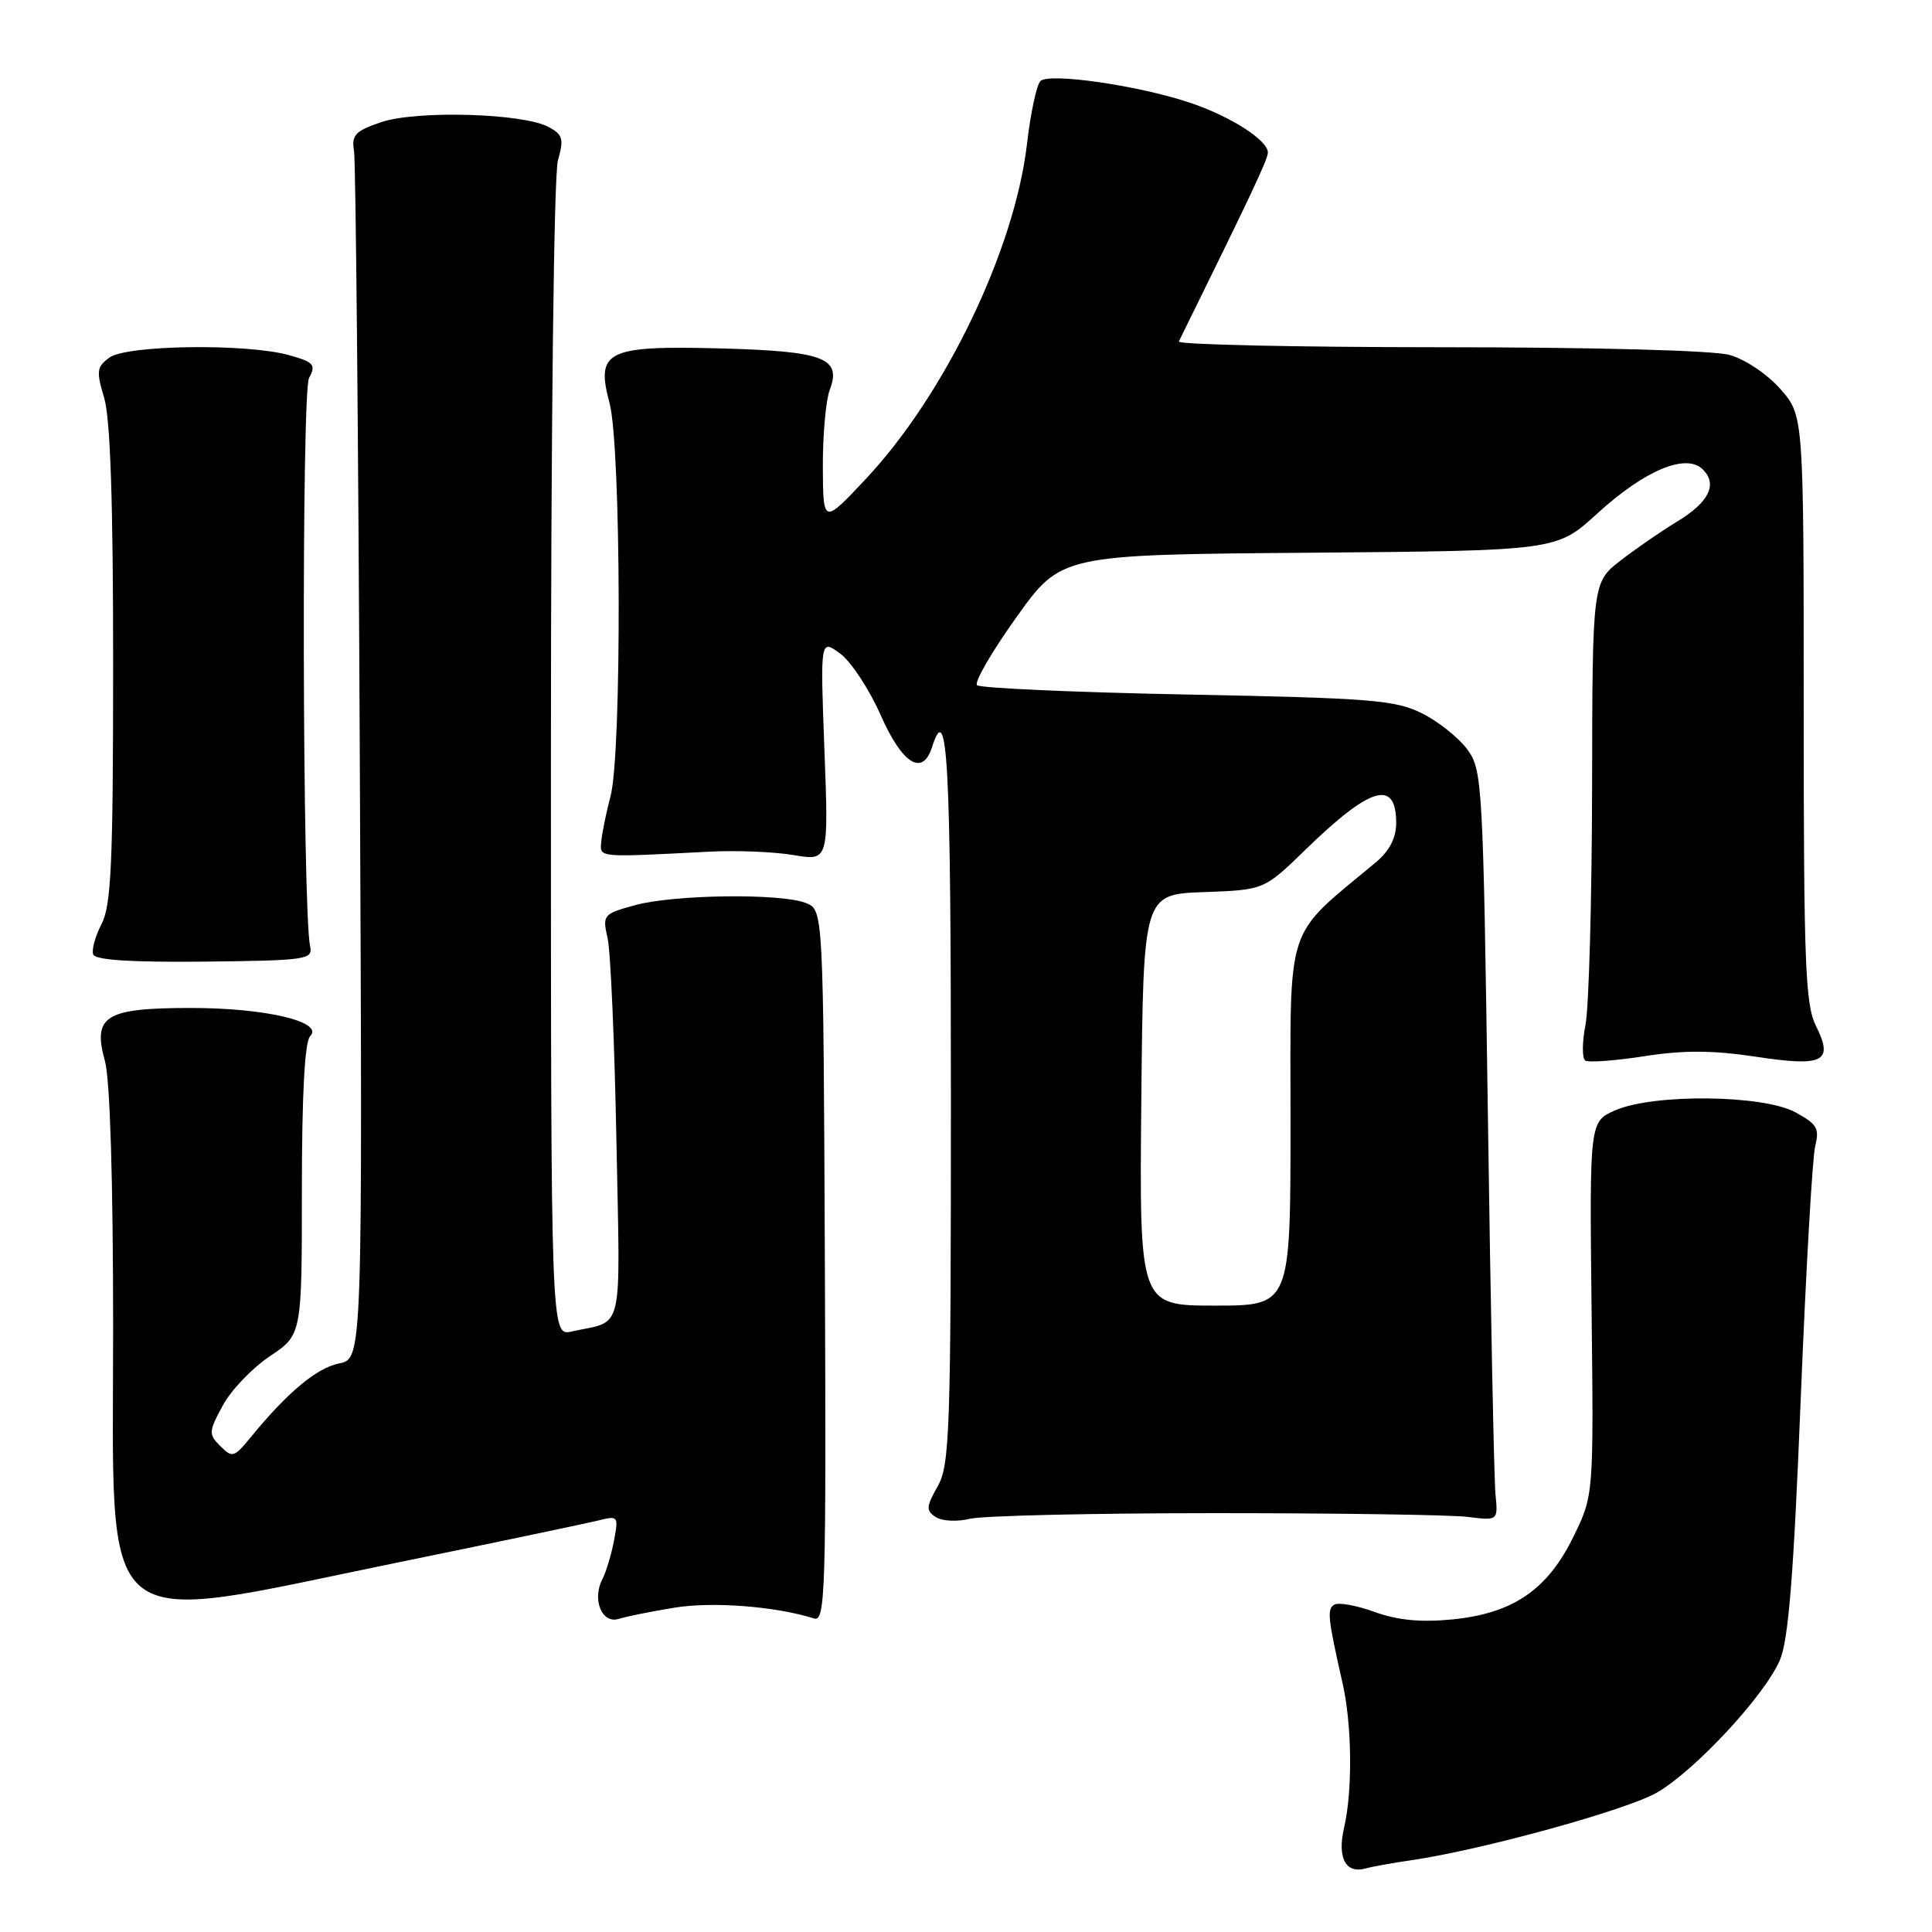 <?xml version="1.0" encoding="UTF-8" standalone="no"?>
<!DOCTYPE svg PUBLIC "-//W3C//DTD SVG 1.1//EN" "http://www.w3.org/Graphics/SVG/1.1/DTD/svg11.dtd" >
<svg xmlns="http://www.w3.org/2000/svg" xmlns:xlink="http://www.w3.org/1999/xlink" version="1.1" viewBox="0 0 256 256">
 <g >
 <path fill="currentColor"
d=" M 187.00 246.49 C 196.48 245.10 215.64 239.81 219.60 237.50 C 224.69 234.51 233.78 224.72 235.83 220.00 C 236.98 217.36 237.66 208.87 238.60 185.50 C 239.29 168.45 240.15 153.30 240.53 151.83 C 241.11 149.52 240.75 148.92 237.85 147.36 C 233.55 145.06 219.15 144.91 214.06 147.11 C 210.62 148.60 210.62 148.60 210.89 173.37 C 211.17 198.13 211.17 198.13 208.49 203.62 C 205.04 210.67 200.48 213.78 192.46 214.58 C 188.27 214.99 185.21 214.70 182.14 213.59 C 179.75 212.72 177.34 212.29 176.80 212.63 C 175.82 213.23 175.93 214.32 177.89 223.00 C 179.15 228.53 179.24 237.26 178.10 242.17 C 177.17 246.18 178.30 248.31 180.95 247.58 C 181.80 247.34 184.53 246.85 187.00 246.49 Z  M 89.40 213.02 C 94.44 212.20 102.79 212.85 107.85 214.45 C 109.37 214.94 109.48 211.28 109.30 167.78 C 109.10 120.58 109.10 120.58 106.80 119.66 C 103.54 118.34 89.31 118.52 84.15 119.94 C 79.92 121.10 79.81 121.23 80.51 124.32 C 80.91 126.07 81.43 138.15 81.68 151.16 C 82.18 177.35 82.76 174.87 75.75 176.43 C 73.00 177.04 73.00 177.04 73.00 100.76 C 73.00 56.69 73.39 23.12 73.93 21.24 C 74.74 18.42 74.58 17.84 72.68 16.82 C 69.32 15.00 55.18 14.60 50.50 16.19 C 47.06 17.36 46.56 17.89 46.91 20.02 C 47.14 21.39 47.48 57.95 47.68 101.27 C 48.04 180.04 48.04 180.04 44.94 180.66 C 41.96 181.26 38.07 184.51 33.19 190.48 C 31.02 193.13 30.77 193.20 29.20 191.62 C 27.62 190.05 27.64 189.71 29.51 186.25 C 30.60 184.22 33.41 181.28 35.75 179.71 C 40.00 176.87 40.00 176.87 40.00 157.63 C 40.00 145.06 40.38 138.02 41.09 137.31 C 43.00 135.40 35.19 133.55 25.25 133.56 C 13.91 133.57 12.24 134.61 13.91 140.62 C 14.58 143.01 14.99 156.52 14.99 175.80 C 15.00 217.67 12.20 215.34 52.50 207.08 C 65.70 204.38 77.74 201.85 79.25 201.48 C 81.91 200.81 81.97 200.88 81.36 204.14 C 81.01 205.99 80.31 208.30 79.80 209.29 C 78.43 211.98 79.78 215.21 81.98 214.51 C 82.99 214.19 86.33 213.52 89.40 213.02 Z  M 161.00 200.50 C 177.22 200.50 192.30 200.72 194.50 201.00 C 198.50 201.50 198.50 201.50 198.16 198.00 C 197.97 196.07 197.52 173.72 197.16 148.32 C 196.52 103.78 196.43 102.04 194.44 99.32 C 193.30 97.77 190.60 95.61 188.44 94.53 C 184.90 92.76 181.73 92.50 157.33 92.03 C 142.39 91.74 129.84 91.18 129.46 90.79 C 129.07 90.40 131.42 86.35 134.68 81.79 C 140.60 73.50 140.60 73.50 173.43 73.24 C 206.25 72.97 206.25 72.97 211.62 68.07 C 217.94 62.29 223.43 60.00 225.64 62.21 C 227.63 64.20 226.44 66.57 222.15 69.16 C 220.14 70.37 216.81 72.67 214.75 74.26 C 211.00 77.17 211.00 77.17 210.96 104.33 C 210.93 119.28 210.54 133.42 210.09 135.77 C 209.63 138.12 209.62 140.27 210.07 140.54 C 210.51 140.81 214.04 140.55 217.91 139.95 C 223.10 139.14 226.95 139.16 232.59 140.01 C 241.66 141.39 243.00 140.71 240.62 135.93 C 239.21 133.12 239.00 127.61 239.00 93.88 C 239.00 55.07 239.00 55.07 235.92 51.56 C 234.19 49.59 231.23 47.60 229.17 47.03 C 227.00 46.43 211.23 46.01 190.67 46.01 C 171.51 46.00 156.00 45.66 156.20 45.25 C 165.91 25.54 168.00 21.10 168.00 20.21 C 168.00 18.59 163.08 15.43 157.73 13.63 C 151.01 11.35 139.00 9.60 137.86 10.74 C 137.36 11.24 136.55 15.00 136.08 19.08 C 134.45 33.07 125.24 52.24 114.78 63.40 C 109.07 69.50 109.07 69.50 109.03 61.82 C 109.02 57.59 109.43 53.01 109.95 51.64 C 111.54 47.44 109.17 46.54 95.60 46.17 C 80.36 45.77 78.91 46.47 80.77 53.42 C 82.31 59.18 82.41 99.76 80.90 105.50 C 80.32 107.70 79.77 110.40 79.67 111.50 C 79.49 113.67 79.00 113.62 94.00 112.85 C 97.58 112.66 102.59 112.87 105.15 113.30 C 109.80 114.09 109.80 114.09 109.24 99.38 C 108.69 84.68 108.69 84.68 111.31 86.59 C 112.75 87.64 115.17 91.31 116.69 94.75 C 119.55 101.24 122.25 102.93 123.50 99.00 C 125.56 92.50 126.00 100.64 126.00 145.42 C 126.00 189.68 125.85 194.10 124.25 196.94 C 122.71 199.67 122.68 200.16 124.00 201.02 C 124.83 201.56 126.83 201.66 128.50 201.25 C 130.15 200.84 144.78 200.50 161.00 200.50 Z  M 41.09 125.38 C 40.07 120.66 39.94 51.98 40.95 50.09 C 41.90 48.32 41.60 47.98 38.26 47.05 C 32.63 45.49 16.78 45.71 14.50 47.38 C 12.81 48.61 12.74 49.19 13.81 52.74 C 14.62 55.47 15.00 66.66 14.99 88.12 C 14.99 114.33 14.74 119.98 13.46 122.43 C 12.62 124.05 12.12 125.87 12.35 126.47 C 12.64 127.22 17.45 127.52 27.14 127.42 C 40.63 127.27 41.48 127.15 41.09 125.38 Z  M 151.23 145.75 C 151.50 118.50 151.50 118.50 159.50 118.21 C 167.50 117.92 167.50 117.92 173.00 112.57 C 181.63 104.19 185.00 103.20 185.00 109.07 C 185.00 111.04 184.11 112.75 182.31 114.26 C 170.13 124.41 171.00 121.77 171.00 148.63 C 171.00 173.00 171.00 173.00 160.98 173.00 C 150.97 173.00 150.97 173.00 151.23 145.75 Z "/>
</g>
</svg>